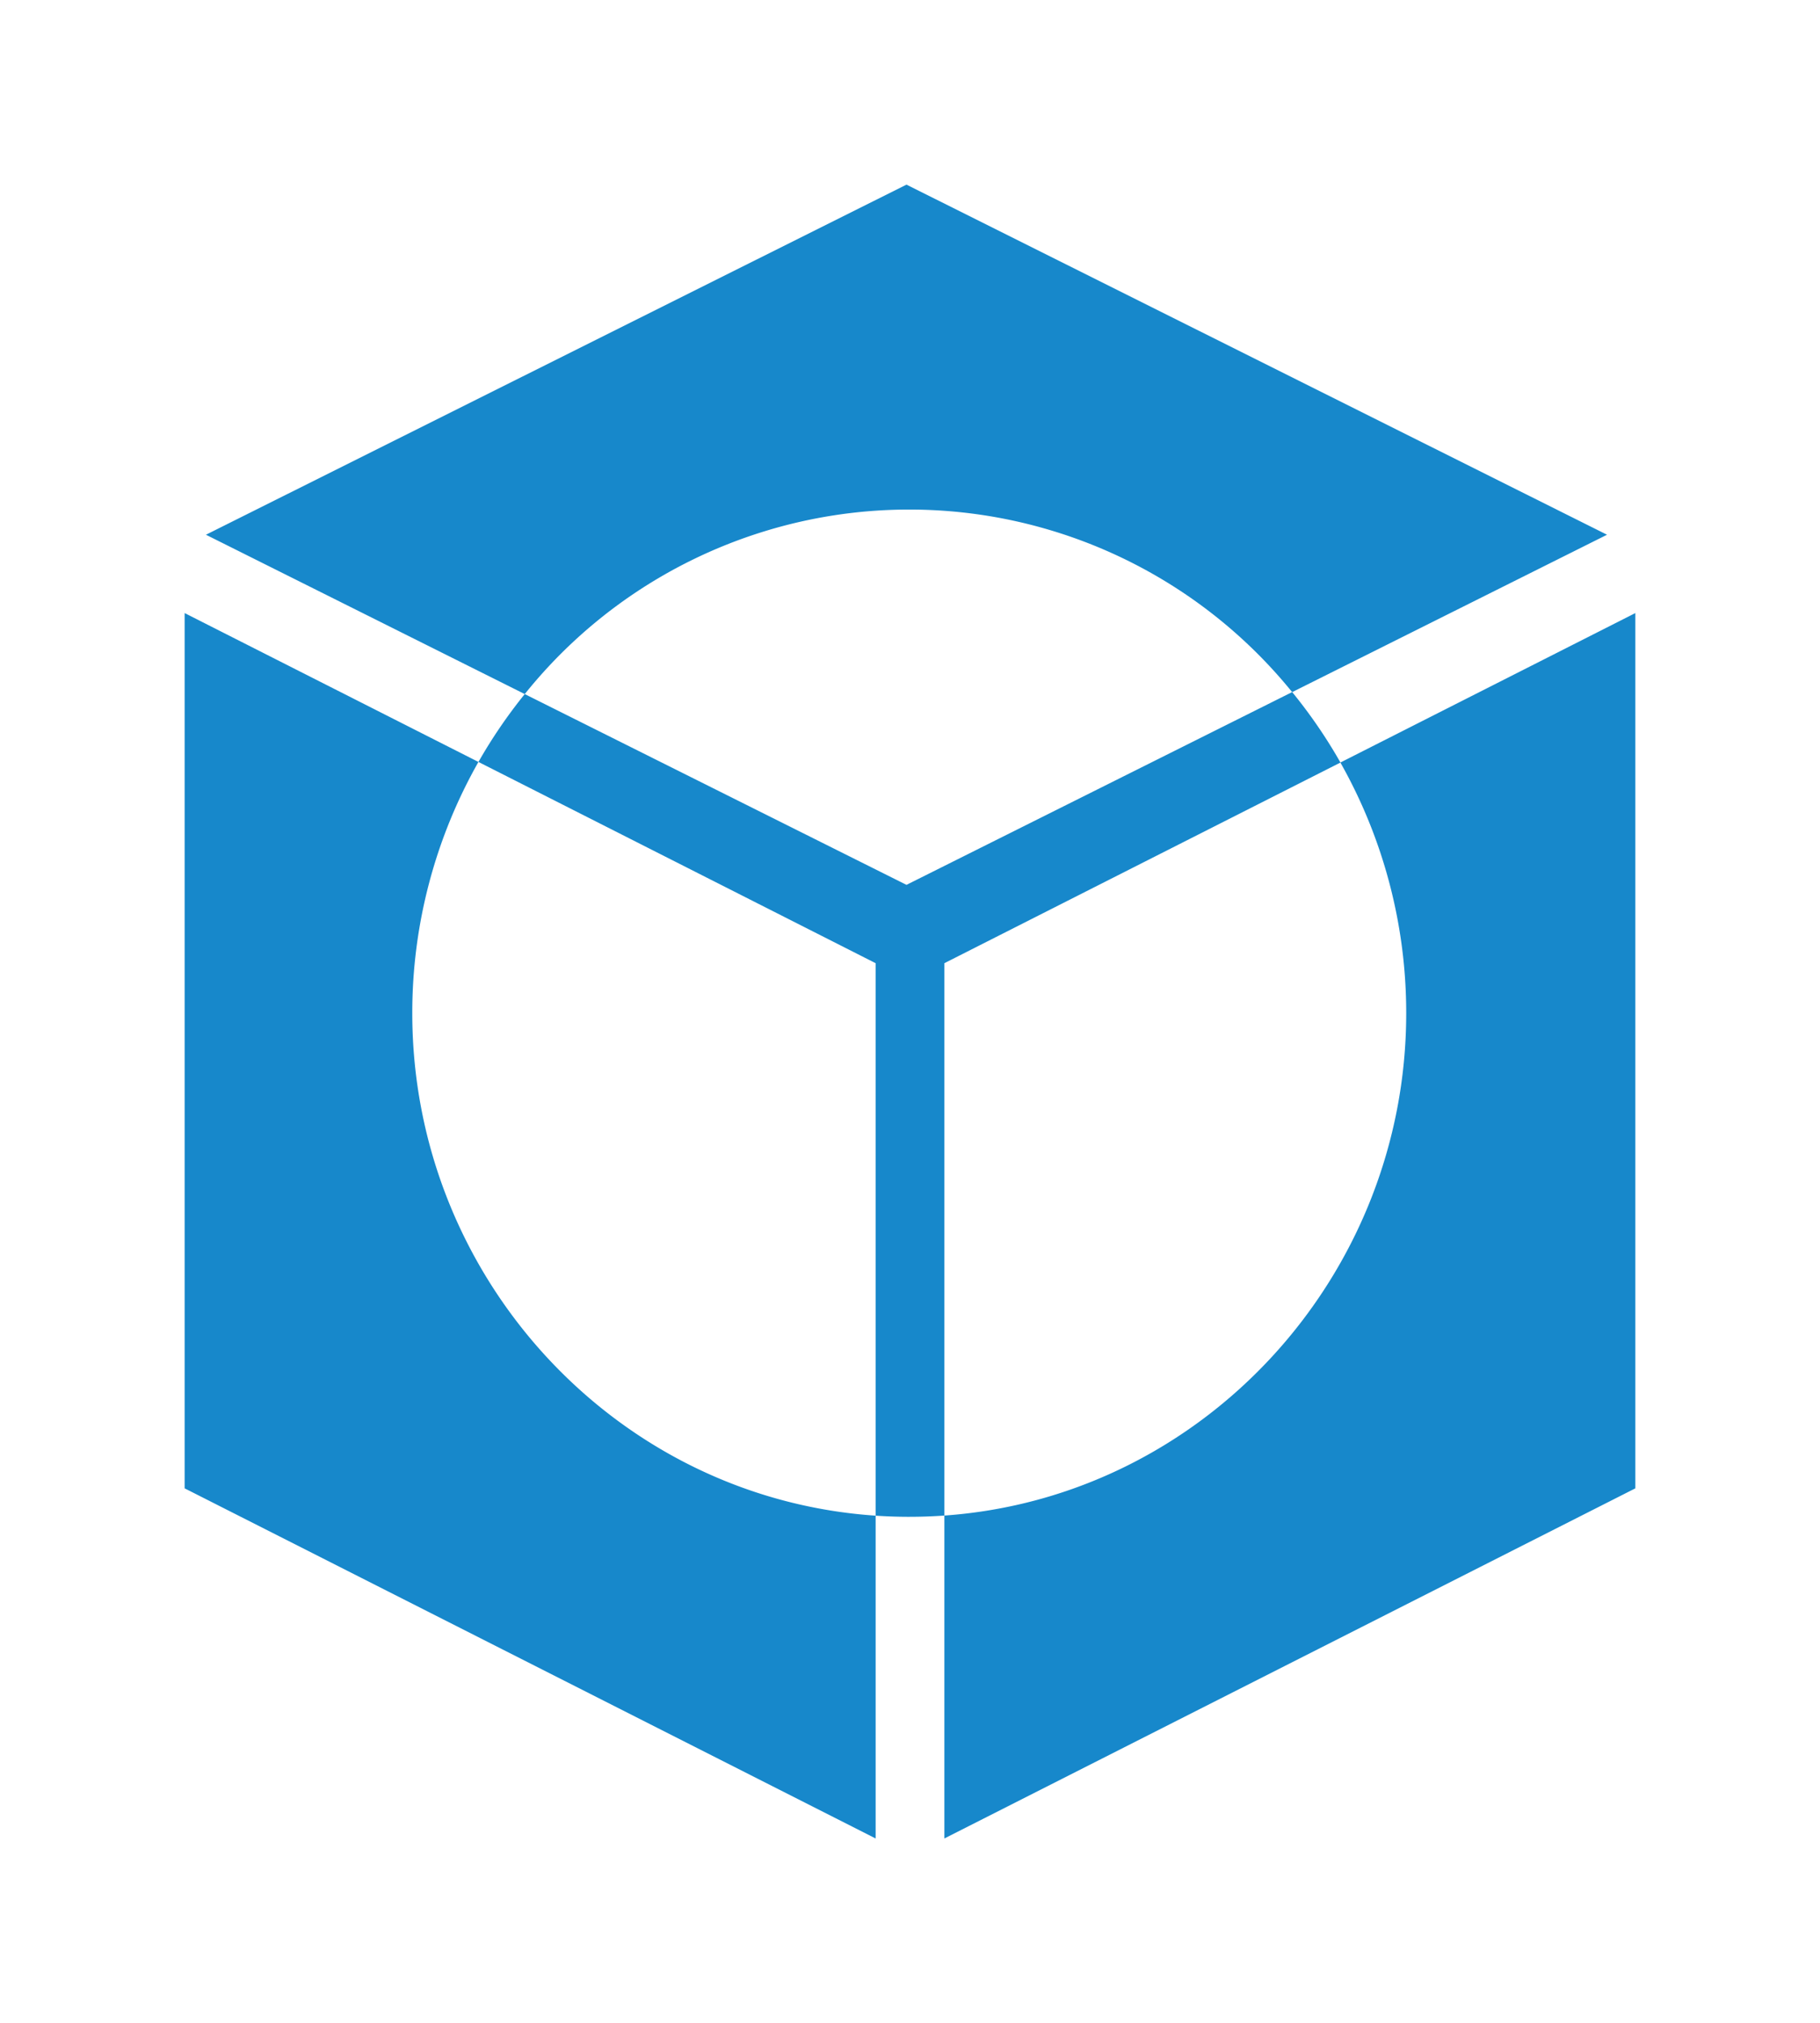 <svg xmlns="http://www.w3.org/2000/svg" xmlns:xlink="http://www.w3.org/1999/xlink" width="207" height="230.112" viewBox="0 0 207 230.112">
  <defs>
    <filter id="Exclusion_2" x="0" y="0" width="207" height="230.112" filterUnits="userSpaceOnUse">
      <feOffset dx="7" dy="6" input="SourceAlpha"/>
      <feGaussianBlur stdDeviation="7" result="blur"/>
      <feFlood flood-opacity="0.11"/>
      <feComposite operator="in" in2="blur"/>
      <feComposite in="SourceGraphic"/>
    </filter>
  </defs>
  <g transform="matrix(1, 0, 0, 1, 0, 0)" filter="url(#Exclusion_2)">
    <path id="Exclusion_2-2" data-name="Exclusion 2" d="M86.41,188.112v0h0V151.384c29.454-2.085,52.527-27.184,52.527-57.142a57.87,57.87,0,0,0-7.487-28.51l33.548-17v99.556L86.412,188.111Zm-7.821,0h0L0,148.288V48.732L33.416,65.665a57.856,57.856,0,0,0-7.525,28.577c0,30.047,23.148,55.152,52.7,57.154v36.715Zm3.826-36.586c-1.274,0-2.561-.043-3.826-.129V88.555L33.416,65.665a57.62,57.62,0,0,1,5.267-7.719h0L2.423,39.822,82.1,0l46.477,23.23,33.2,16.592-35.808,17.9a57.613,57.613,0,0,1,5.49,8.012L86.412,88.555v62.829C85.085,151.478,83.74,151.525,82.415,151.525ZM38.683,57.946,82.1,79.645,125.962,57.72a56.053,56.053,0,0,0-87.279.226Z" transform="translate(14 15)" fill="#1788cb"/>
  </g>
</svg>
